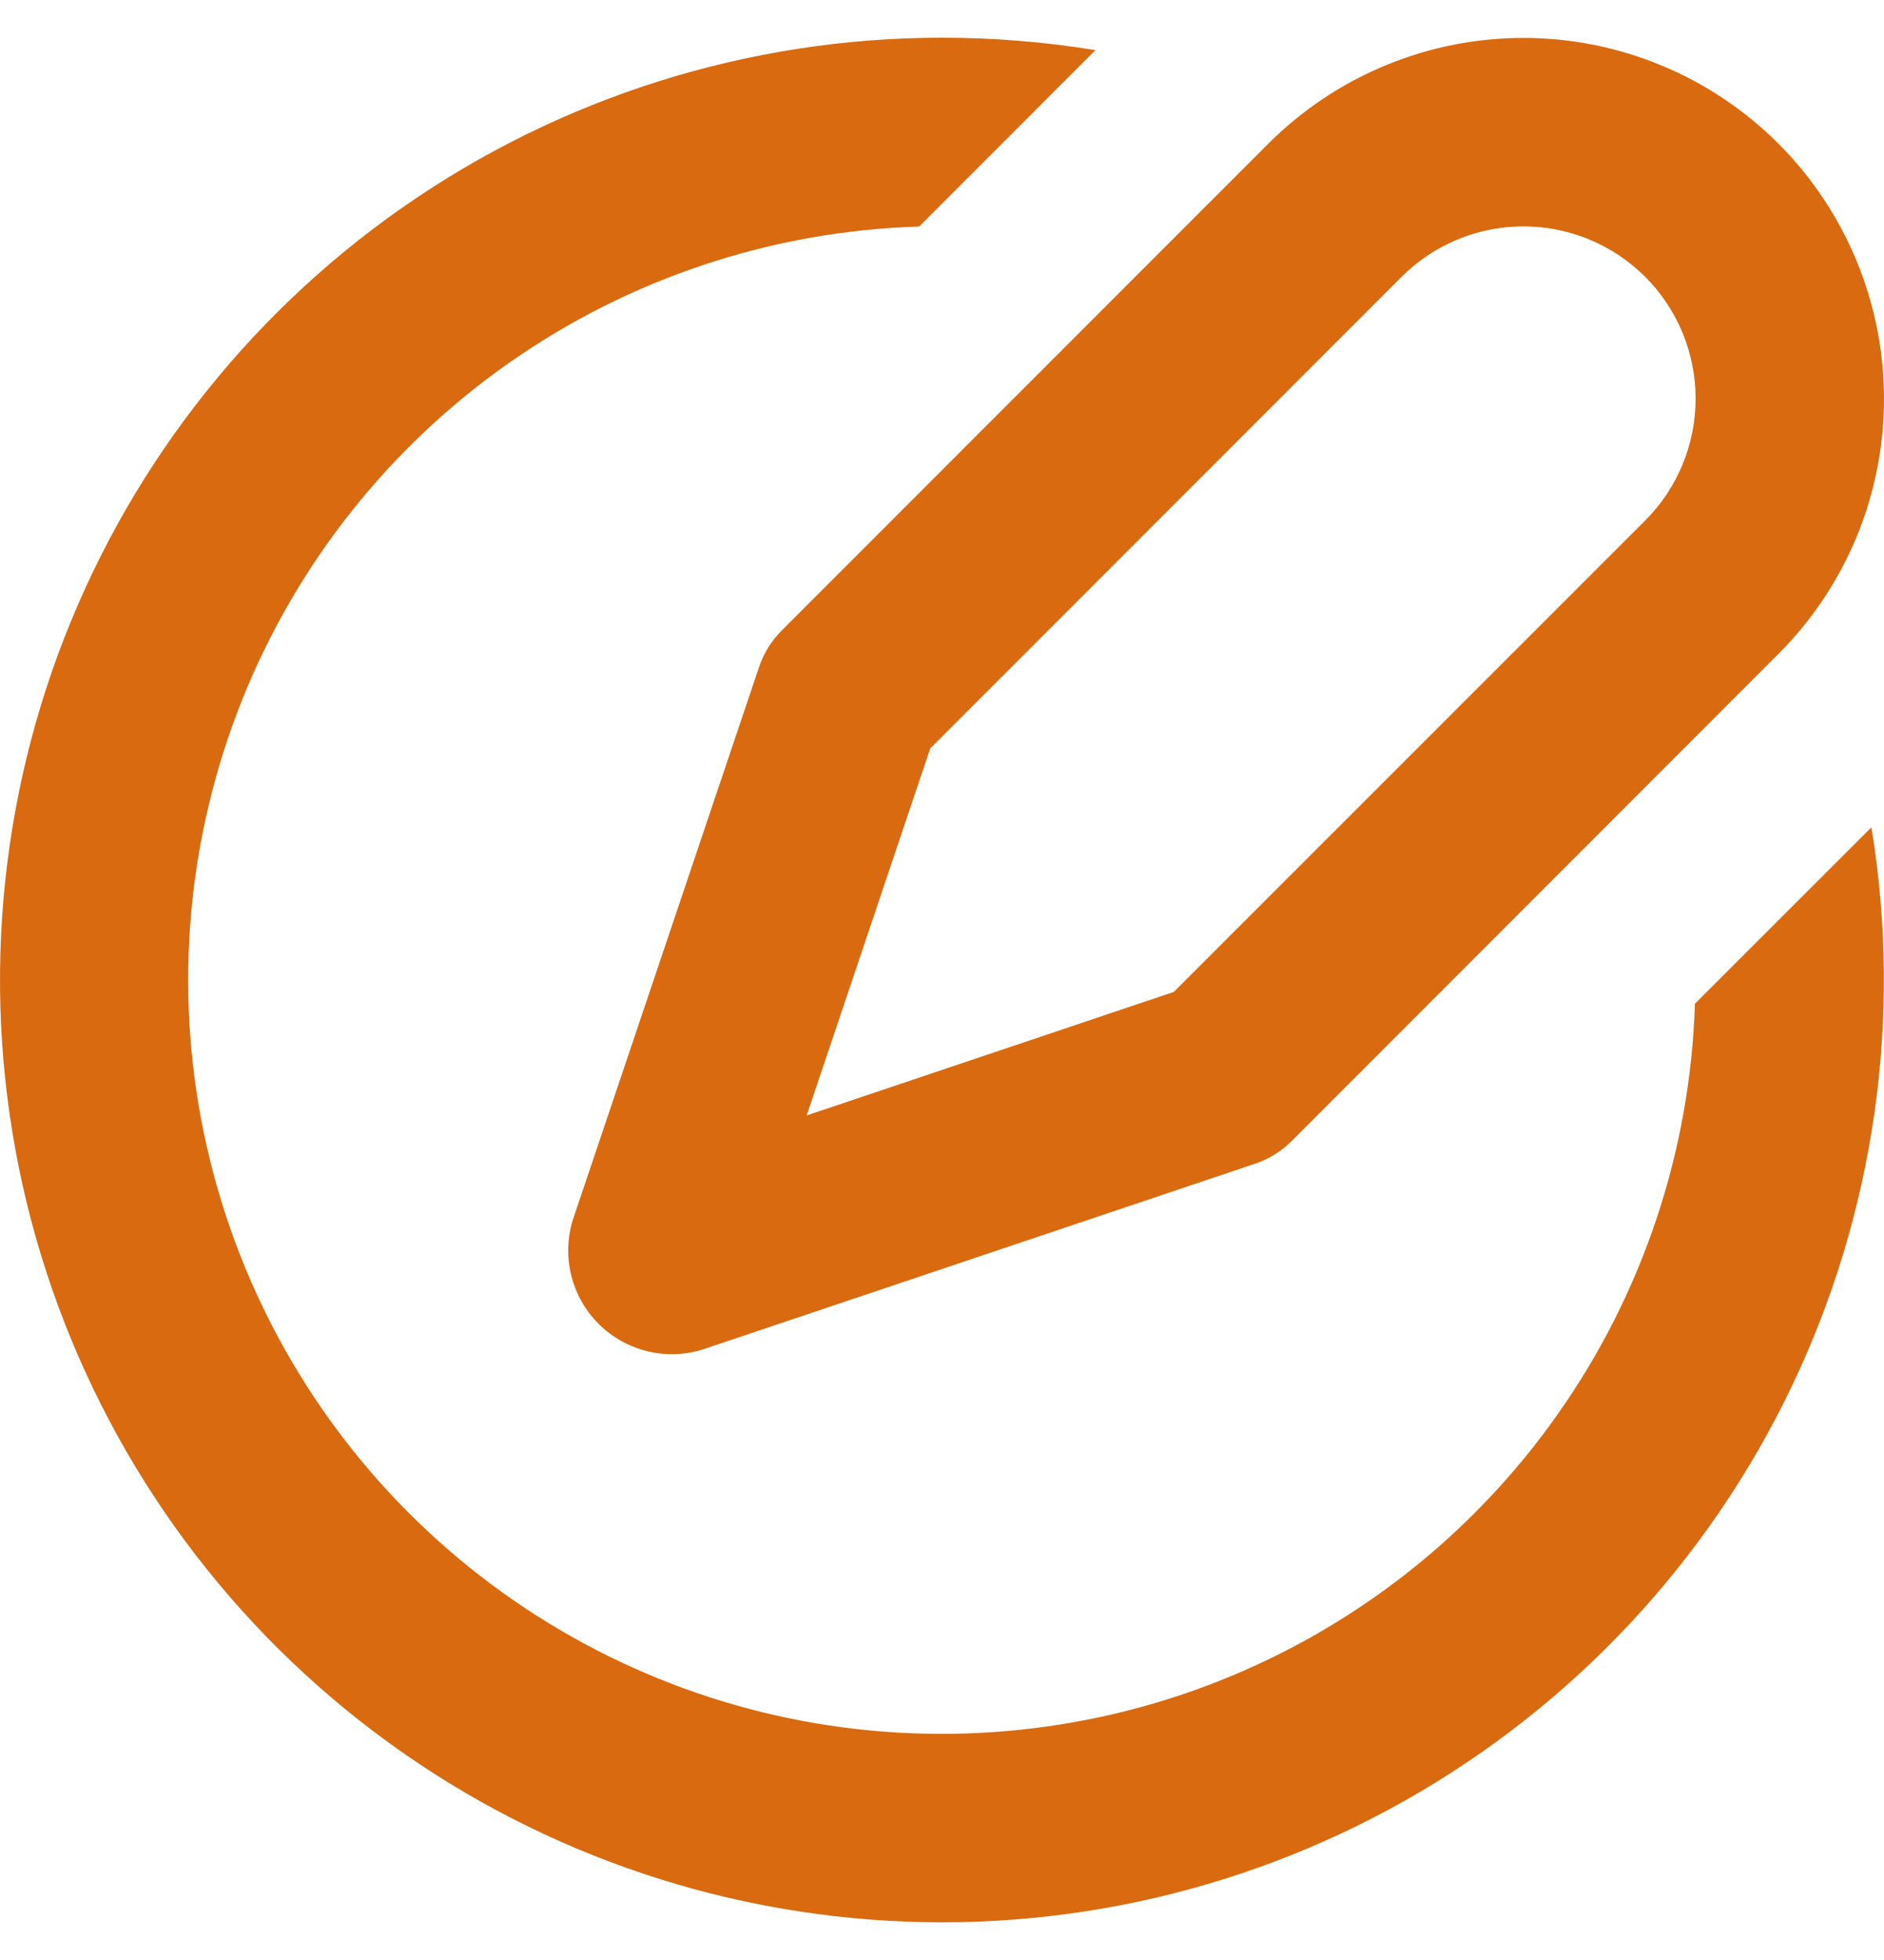 <svg width="25" height="26" viewBox="0 0 25 26" fill="none" xmlns="http://www.w3.org/2000/svg">
<path d="M12.497 0.5C13.191 0.5 13.871 0.557 14.536 0.665L12.197 3.005C10.246 3.064 8.355 3.692 6.757 4.812C5.159 5.932 3.924 7.495 3.203 9.309C2.483 11.123 2.309 13.108 2.703 15.02C3.097 16.931 4.042 18.685 5.421 20.066C6.8 21.447 8.553 22.395 10.463 22.792C12.374 23.188 14.359 23.017 16.174 22.3C17.989 21.582 19.554 20.349 20.676 18.752C21.799 17.156 22.43 15.266 22.491 13.315L24.833 10.975C25.248 13.5 24.877 16.091 23.772 18.399C22.667 20.707 20.88 22.62 18.653 23.88C16.426 25.14 13.866 25.686 11.319 25.444C8.772 25.203 6.36 24.185 4.409 22.529C2.459 20.873 1.064 18.658 0.412 16.183C-0.239 13.709 -0.116 11.094 0.766 8.692C1.648 6.29 3.245 4.216 5.343 2.751C7.441 1.286 9.938 0.501 12.497 0.5ZM23.598 1.905C23.154 1.461 22.627 1.108 22.046 0.868C21.465 0.627 20.843 0.503 20.215 0.503C19.586 0.503 18.964 0.627 18.384 0.868C17.803 1.108 17.276 1.461 16.831 1.905L10.372 8.365C10.236 8.501 10.133 8.667 10.072 8.85L7.612 16.15C7.53 16.392 7.518 16.653 7.576 16.902C7.635 17.151 7.761 17.379 7.942 17.56C8.123 17.741 8.351 17.868 8.6 17.927C8.849 17.986 9.109 17.974 9.352 17.892L16.651 15.438C16.835 15.377 17.002 15.274 17.139 15.137L23.598 8.675C24.043 8.231 24.395 7.703 24.636 7.123C24.876 6.542 25 5.92 25 5.291C25 4.663 24.876 4.041 24.636 3.46C24.395 2.879 24.043 2.349 23.598 1.905ZM18.599 3.672C19.027 3.244 19.609 3.003 20.215 3.003C20.821 3.003 21.402 3.244 21.831 3.672C22.26 4.101 22.5 4.683 22.5 5.289C22.5 5.895 22.26 6.476 21.831 6.905L15.576 13.158L10.704 14.797L12.344 9.928L18.599 3.672Z" fill="#D96A10"/>
</svg>
